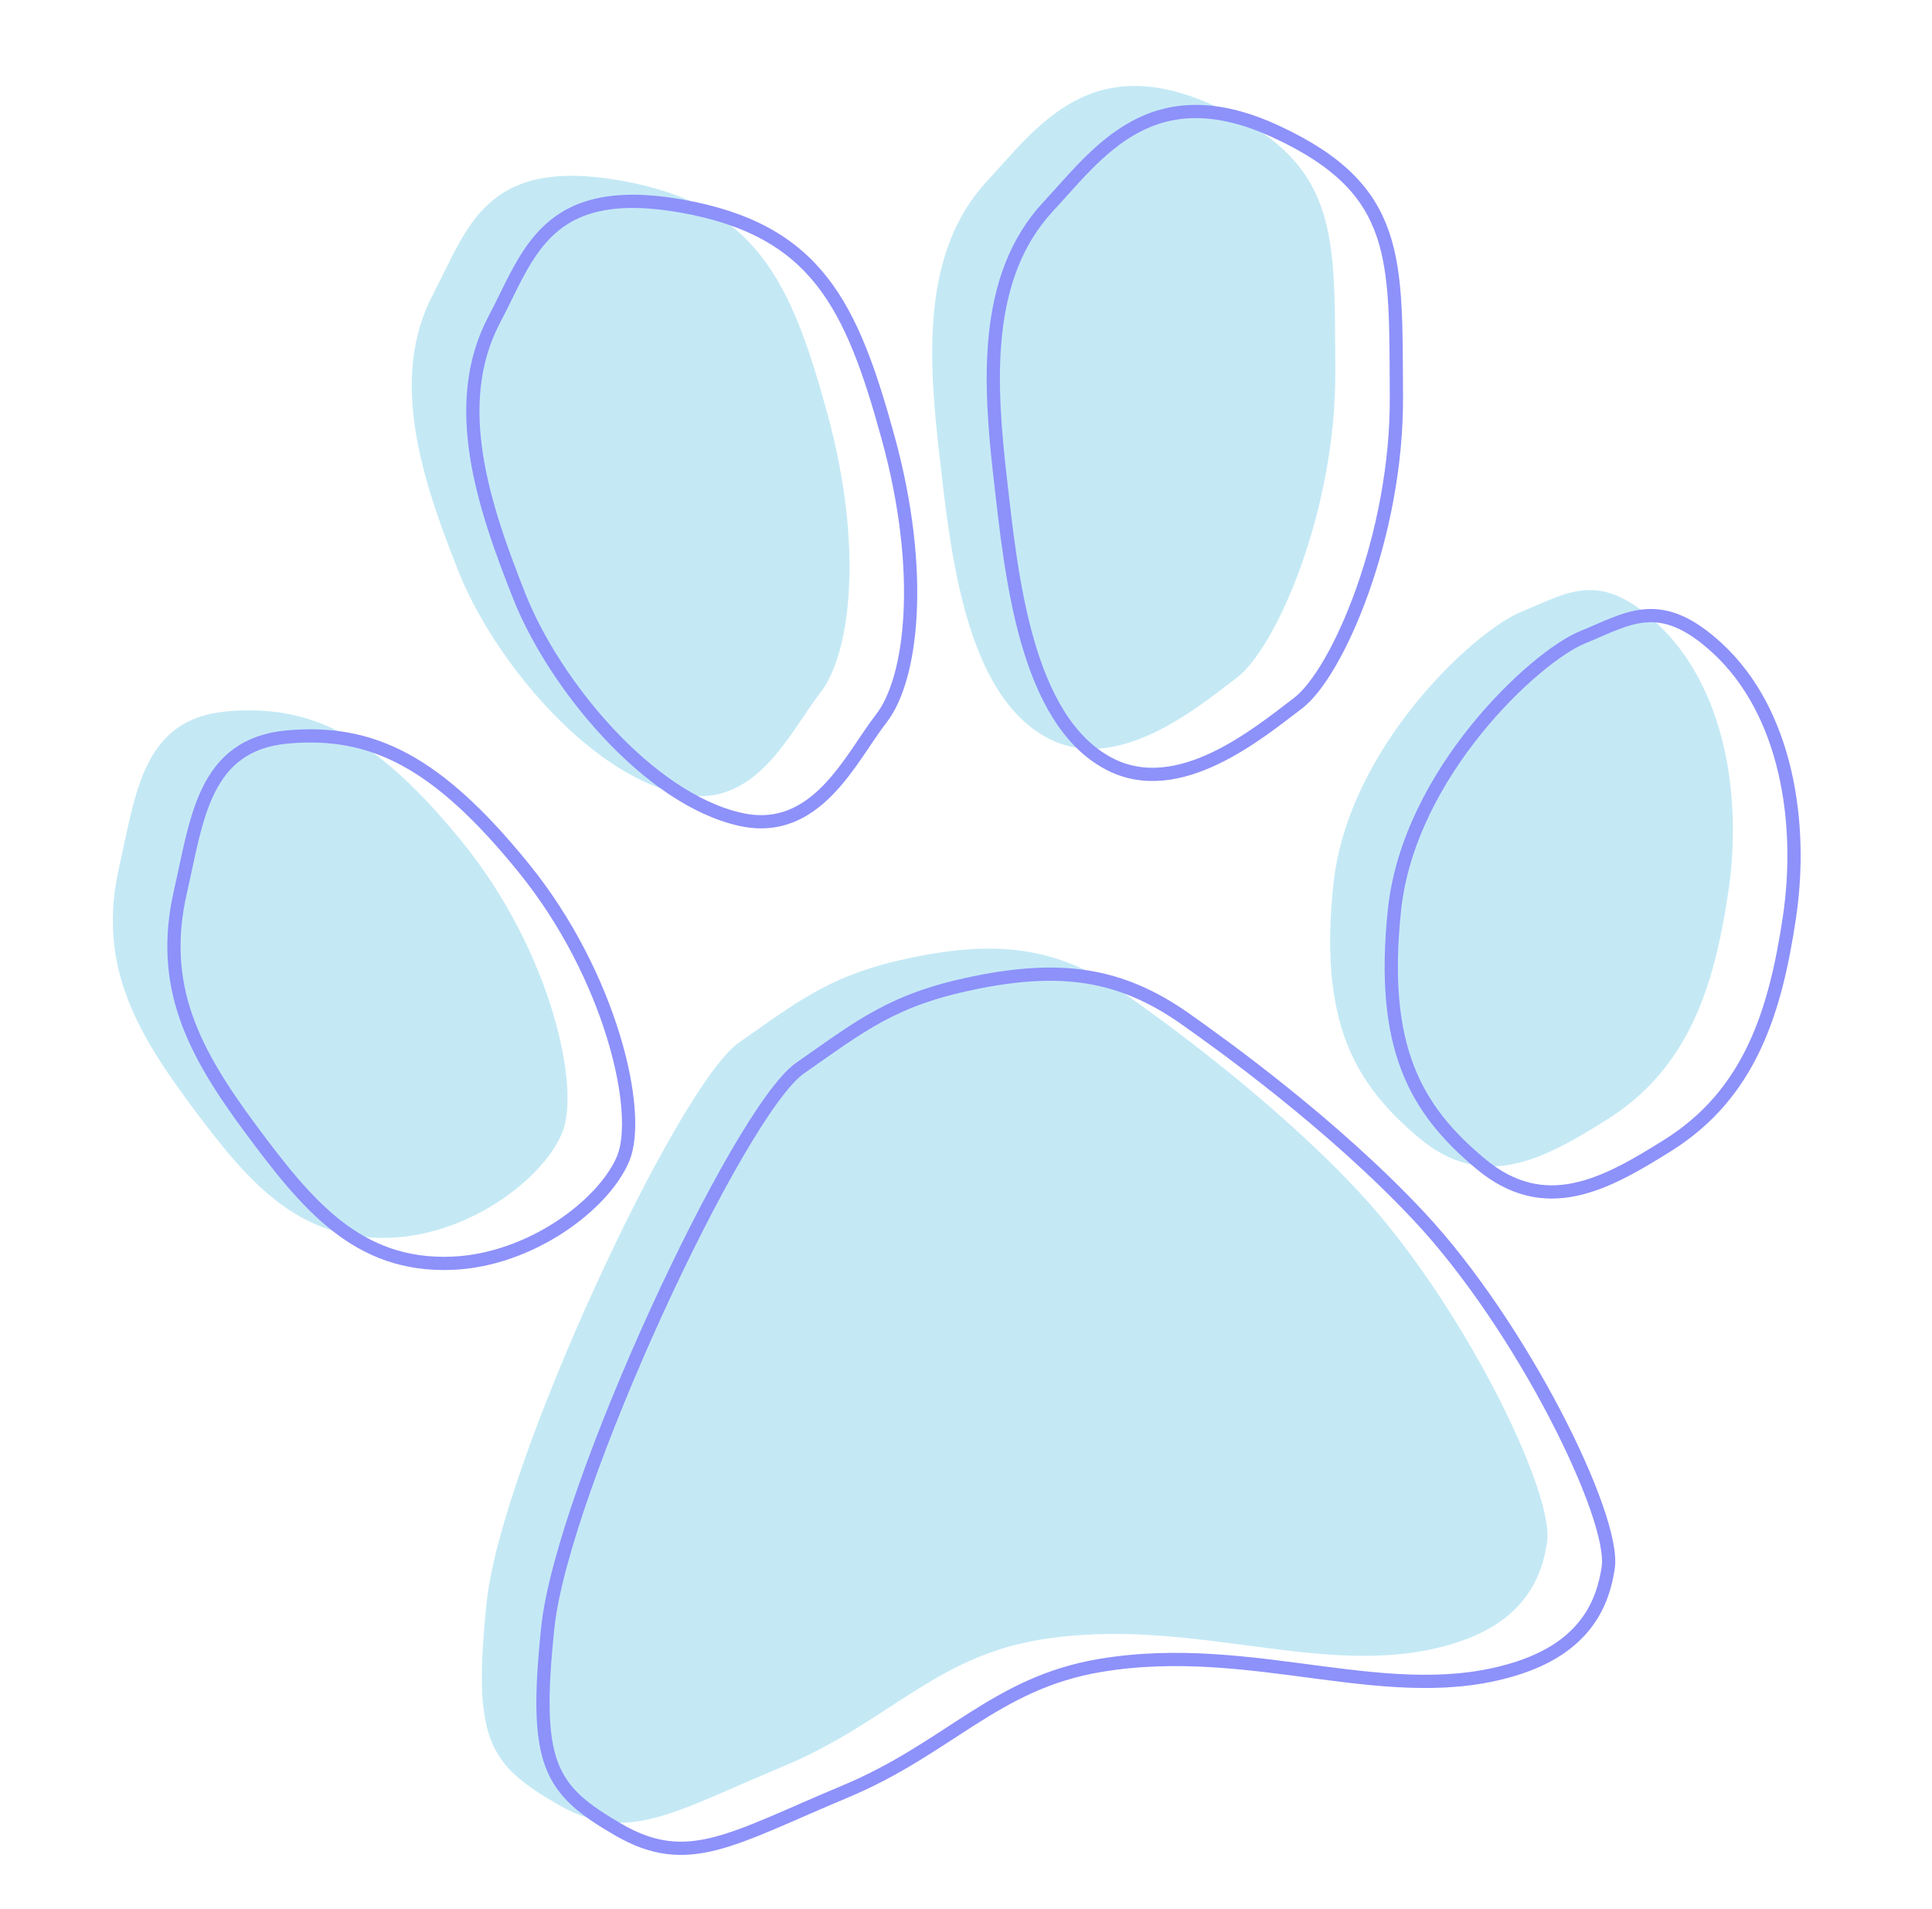 <svg width="2191" height="2165" viewBox="0 0 2191 2165" fill="none" xmlns="http://www.w3.org/2000/svg">
<g clip-path="url(#clip0_3_15)">
<g opacity="0.5">
<path d="M524.946 955.672C426.309 833.886 352.427 798.243 256.923 806.689C161.419 815.135 153.956 900.692 135.372 981.854C110.922 1088.64 149.479 1162.92 214.742 1250.9C278.684 1337.1 336.075 1407.8 443.317 1403.5C532.008 1399.94 615.228 1337.47 637.317 1285.07C659.405 1232.66 623.584 1077.46 524.946 955.672Z" fill="#8AD4EC"/>
<path d="M1512.09 1003.09C1495.73 1158.96 1535.98 1228.94 1609.48 1290.5C1682.99 1352.06 1751.65 1313.97 1822.18 1269.72C1914.98 1211.5 1944.03 1119.02 1960.1 1010.66C1975.84 904.492 1957.15 778.816 1878.27 706.028C1813.04 645.83 1777.69 672.419 1725.02 693.856C1672.34 715.294 1528.46 847.229 1512.09 1003.09Z" fill="#8AD4EC"/>
<path d="M551.991 1816.17C535.622 1972.03 553.676 2000.46 632.35 2046C711.025 2091.54 761.064 2056.06 888.726 2002.74C1006.67 1953.49 1059.13 1879.68 1177.95 1859.63C1354.45 1829.85 1508.36 1909.81 1653.48 1862.04C1730.8 1836.59 1748.93 1786.32 1754.52 1748.65C1763.03 1691.27 1656.77 1475.22 1540.33 1350.74C1441.33 1244.91 1315.09 1154.72 1274.79 1126.29C1200.54 1073.92 1131.94 1065.75 1035.17 1085.59C943.275 1104.43 907.86 1133.44 838.006 1182.24C768.152 1231.05 568.359 1660.3 551.991 1816.17Z" fill="#8AD4EC"/>
<path d="M938.089 468.139C896.607 316.86 856.547 231.517 702.962 204.585C549.378 177.653 530.349 259.49 491.392 333.077C440.138 429.892 479.209 544.901 519.476 646.777C558.929 746.591 665.417 876.506 770.118 900.106C856.709 919.624 895.35 830.489 930.249 785.586C965.149 740.683 979.572 619.417 938.089 468.139Z" fill="#8AD4EC"/>
<path d="M1514.3 421.114C1513.38 264.254 1519.77 186.302 1378.39 120.537C1237.01 54.772 1176.03 144.351 1119.36 205.347C1044.79 285.598 1052.77 406.8 1065.29 515.627C1077.57 622.251 1093.44 787.229 1188.47 837.123C1267.06 878.387 1357.21 802.89 1402.54 768.55C1447.88 734.21 1515.21 577.974 1514.3 421.114Z" fill="#8AD4EC"/>
</g>
<path d="M594.246 984.644C495.609 862.858 421.727 827.215 326.223 835.661C230.719 844.107 223.256 929.664 204.672 1010.83C180.222 1117.61 218.78 1191.89 284.042 1279.87C347.984 1366.07 405.375 1436.77 512.617 1432.47C601.308 1428.91 684.528 1366.44 706.617 1314.04C728.705 1261.63 692.884 1106.43 594.246 984.644Z" stroke="#8D91FA" stroke-width="15"/>
<path d="M1581.39 1032.06C1565.03 1187.93 1605.28 1257.91 1678.78 1319.47C1752.29 1381.03 1820.95 1342.94 1891.48 1298.69C1984.28 1240.47 2013.33 1147.99 2029.4 1039.63C2045.14 933.464 2026.45 807.789 1947.57 735C1882.34 674.802 1846.99 701.391 1794.32 722.828C1741.64 744.266 1597.76 876.202 1581.39 1032.06Z" stroke="#8D91FA" stroke-width="15"/>
<path d="M621.291 1845.14C604.922 2001 622.976 2029.43 701.65 2074.97C780.325 2120.52 830.364 2085.03 958.026 2031.71C1075.97 1982.46 1128.43 1908.65 1247.25 1888.6C1423.75 1858.82 1577.66 1938.78 1722.78 1891.01C1800.1 1865.56 1818.23 1815.29 1823.82 1777.62C1832.33 1720.24 1726.07 1504.19 1609.63 1379.71C1510.63 1273.88 1384.39 1183.7 1344.09 1155.27C1269.84 1102.89 1201.24 1094.73 1104.47 1114.56C1012.58 1133.41 977.16 1162.41 907.306 1211.22C837.452 1260.02 637.66 1689.28 621.291 1845.14Z" stroke="#8D91FA" stroke-width="15"/>
<path d="M1007.39 497.111C965.907 345.833 925.847 260.49 772.262 233.557C618.678 206.625 599.649 288.463 560.692 362.049C509.438 458.864 548.509 573.873 588.776 675.749C628.229 775.563 734.717 905.479 839.418 929.078C926.009 948.596 964.65 859.461 999.549 814.558C1034.45 769.655 1048.87 648.389 1007.39 497.111Z" stroke="#8D91FA" stroke-width="15"/>
<path d="M1583.6 450.086C1582.68 293.226 1589.07 215.274 1447.69 149.509C1306.31 83.744 1245.33 173.323 1188.66 234.319C1114.09 314.57 1122.07 435.772 1134.59 544.599C1146.87 651.223 1162.74 816.201 1257.77 866.095C1336.36 907.359 1426.51 831.862 1471.84 797.522C1517.18 763.182 1584.51 606.946 1583.6 450.086Z" stroke="#8D91FA" stroke-width="15"/>
</g>
<defs>
<clipPath id="clip0_3_15">
<rect width="2190.68" height="2164.28" fill="white"/>
</clipPath>
</defs>
</svg>
